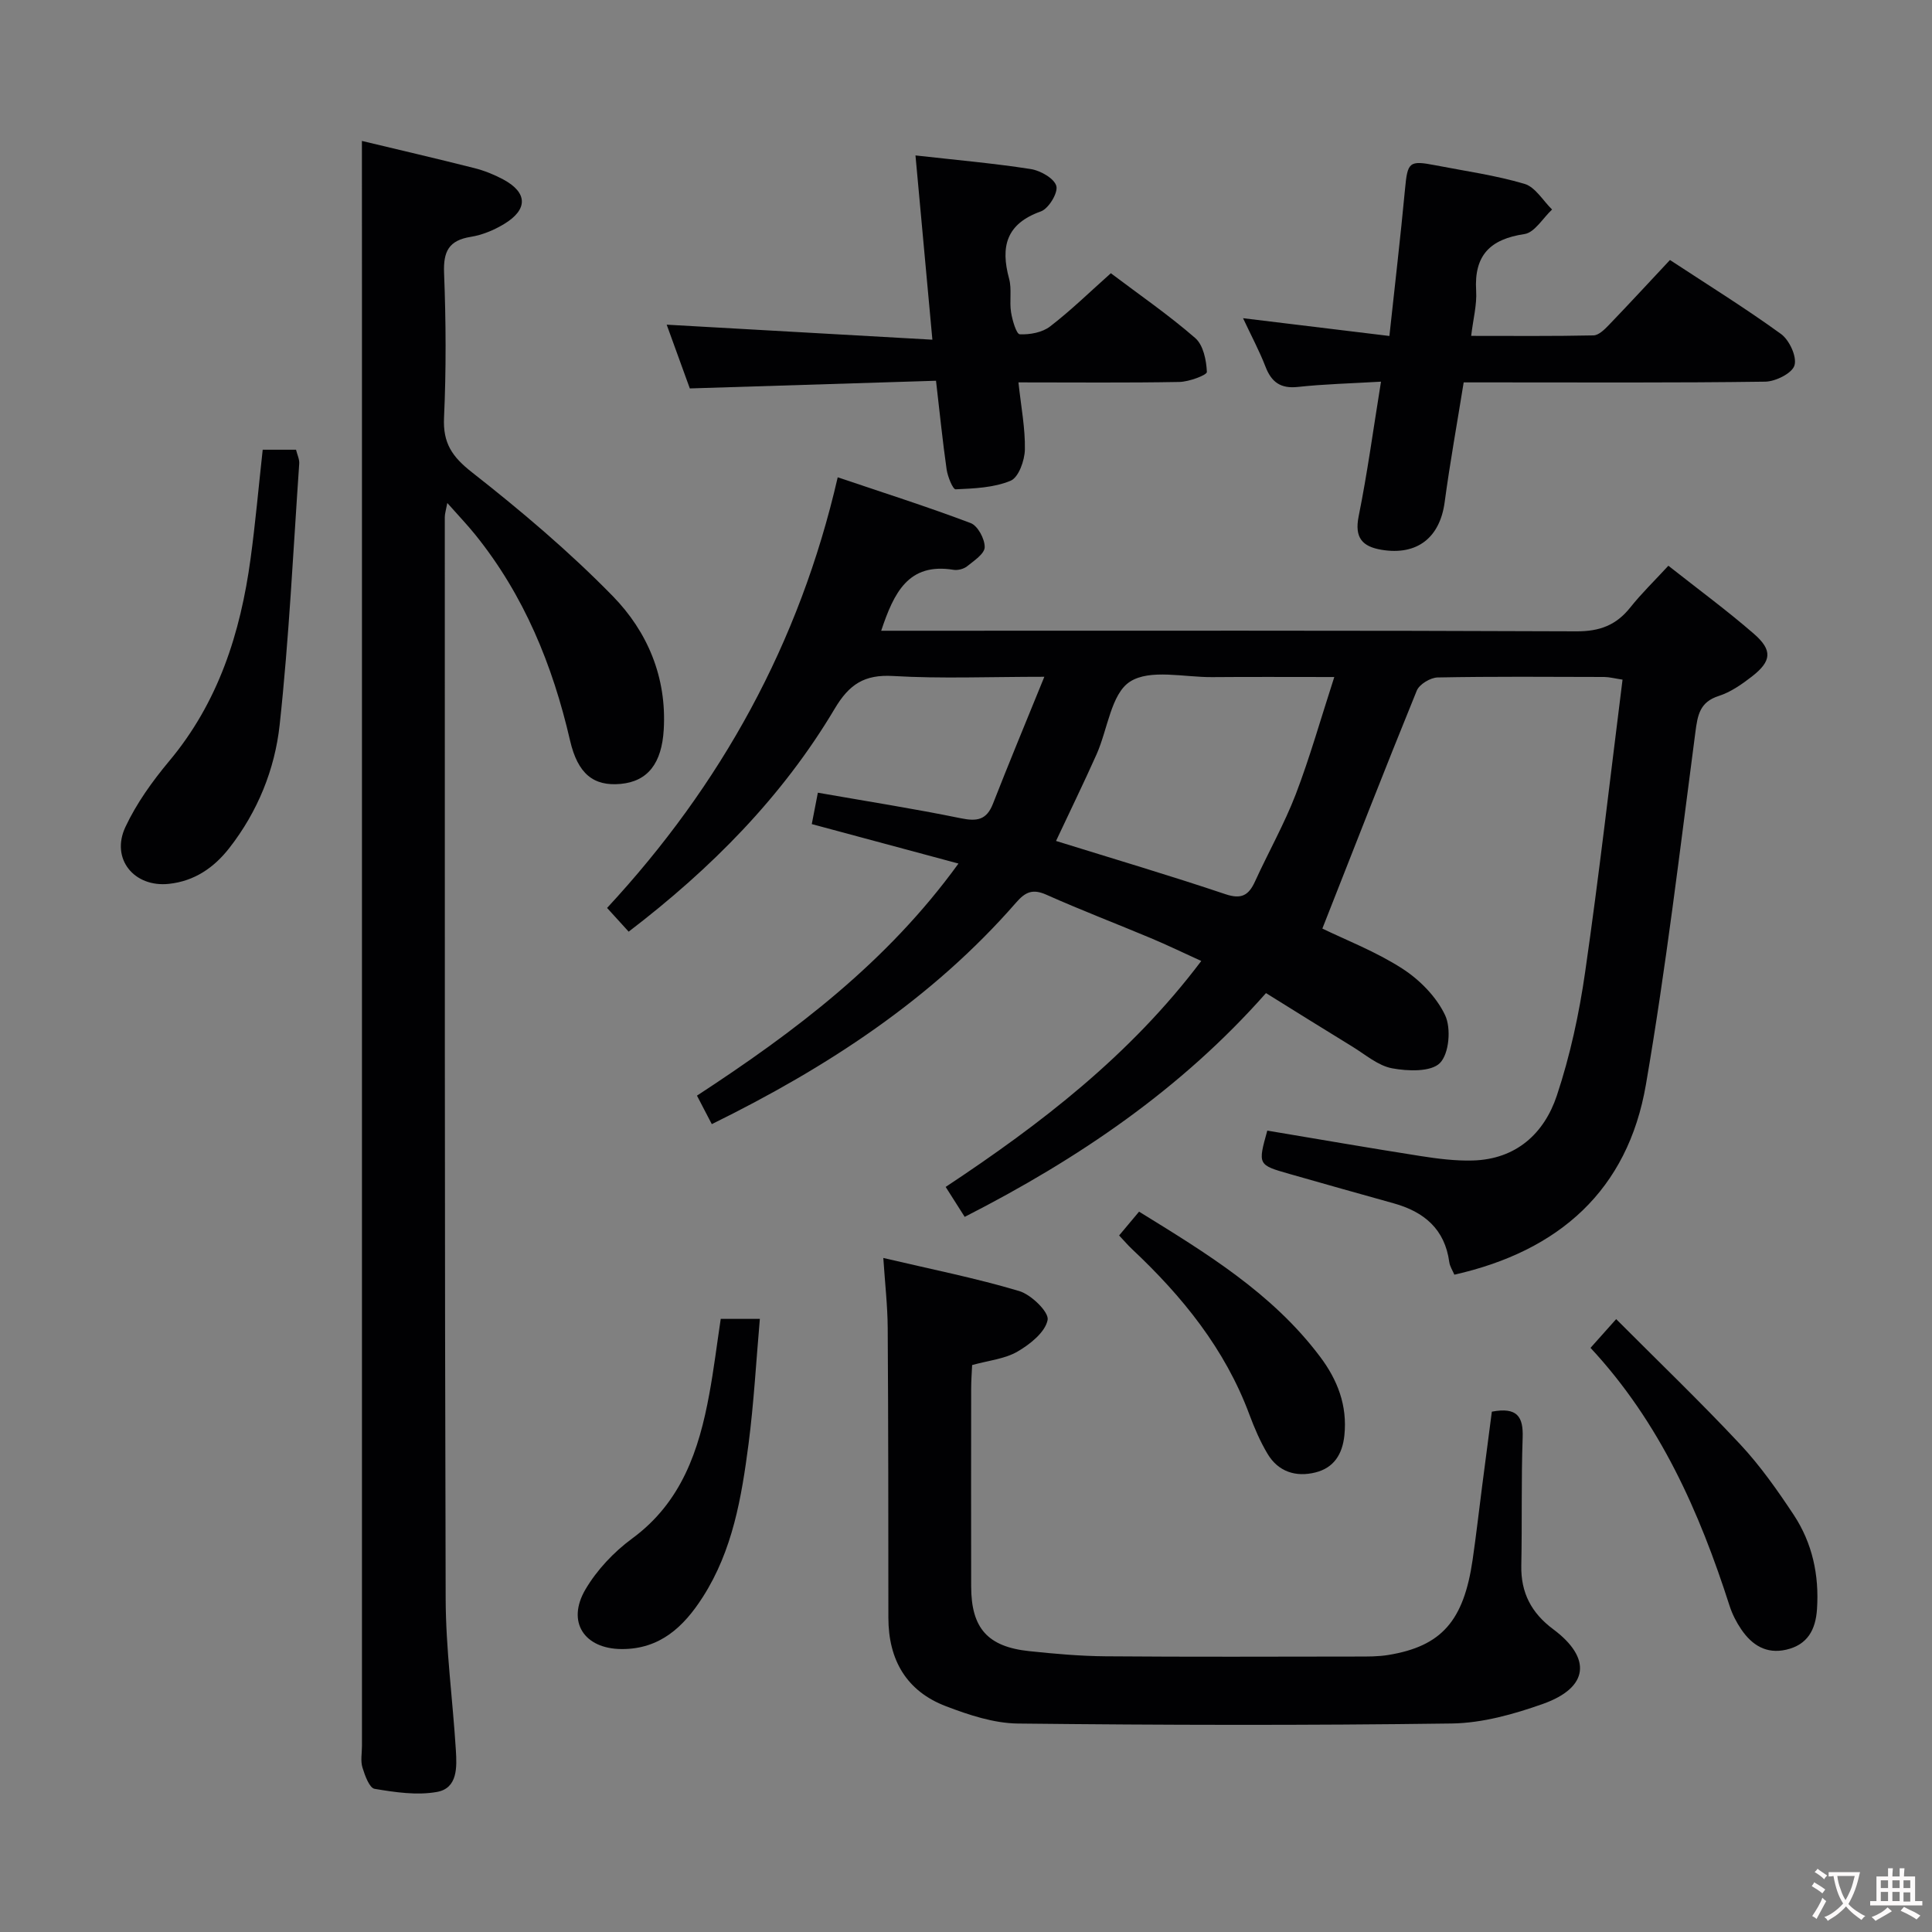 <svg enable-background="new 0 0 400 400" viewBox="0 0 400 400" xmlns="http://www.w3.org/2000/svg"><rect x="0" y="0" width="400" height="400" fill="#808080" stroke="none"/><g fill="#010103"><path d="m173.44 98.82c9.47 3.2 18.59 6.1 27.53 9.48 1.47.56 2.93 3.29 2.9 4.99-.02 1.36-2.22 2.81-3.65 3.96-.7.56-1.93.87-2.83.72-9.34-1.51-12.32 4.76-14.95 12.62h6c45.99 0 91.98-.08 137.96.12 4.82.02 8.22-1.28 11.14-4.95 2.36-2.96 5.11-5.62 7.88-8.63 6.3 4.97 12.19 9.3 17.69 14.08 3.93 3.41 3.69 5.69-.43 8.88-2.08 1.61-4.37 3.21-6.83 4-3.95 1.27-4.37 3.95-4.84 7.51-3.2 24.35-6.08 48.76-10.24 72.95-3.76 21.87-17.95 34.46-39.66 39.36-.35-.84-.92-1.68-1.05-2.59-.92-6.86-5.23-10.44-11.53-12.19-7.19-2-14.38-4.03-21.56-6.08-6.56-1.87-6.56-1.89-4.59-8.97 10.53 1.76 21.09 3.6 31.69 5.26 3.58.56 7.24 1.03 10.85.93 8.95-.25 14.78-5.56 17.41-13.45 2.75-8.27 4.62-16.94 5.86-25.59 2.89-20.02 5.17-40.12 7.74-60.52-1.62-.24-2.71-.54-3.79-.55-11.5-.03-23-.12-34.49.1-1.5.03-3.78 1.41-4.32 2.72-6.67 16.37-13.08 32.84-19.55 49.27 4.81 2.34 11.04 4.74 16.54 8.28 3.61 2.32 7.09 5.86 8.88 9.67 1.27 2.7.83 7.95-1.07 9.88-1.85 1.88-6.66 1.71-9.92 1.1-2.93-.55-5.56-2.87-8.25-4.51-5.81-3.55-11.57-7.16-17.85-11.06-17.52 19.85-38.81 34.31-62.38 46.33-1.31-2.07-2.45-3.85-3.94-6.2 19.7-13.04 38.21-27.26 52.92-46.78-3.65-1.66-6.99-3.28-10.42-4.72-7.2-3.02-14.5-5.81-21.63-8.99-2.82-1.26-4.34-.62-6.27 1.6-17.46 20.03-39.21 34.18-63.02 45.89-1.04-2-1.94-3.73-3.07-5.9 20.31-13.27 39.35-27.62 54.14-48.05-10.37-2.79-20.2-5.43-30.37-8.17.37-1.91.74-3.78 1.26-6.5 9.91 1.74 19.82 3.29 29.64 5.3 3.33.68 5.3.34 6.61-3.01 3.3-8.44 6.78-16.8 10.64-26.29-11.46 0-21.4.42-31.29-.16-5.97-.35-9.1 1.7-12.12 6.78-10.84 18.23-25.54 33.07-42.65 46.15-1.42-1.56-2.73-3-4.47-4.91 23.57-25.42 39.84-54.75 47.75-89.16zm102.81 41.35c-9.36 0-17.31-.05-25.27.02-5.81.05-12.89-1.74-17.04.95-3.9 2.52-4.61 9.87-6.9 15.02-2.67 5.98-5.55 11.87-8.4 17.95 12.03 3.74 23.62 7.17 35.07 11.02 3.36 1.13 4.84.2 6.14-2.66 2.76-6.04 6.05-11.86 8.43-18.04 2.93-7.67 5.16-15.59 7.97-24.26z"/><path d="m74.93 29.18c7.46 1.79 15.36 3.62 23.23 5.61 2.07.52 4.12 1.34 6.01 2.35 5.08 2.72 5.19 6.23.18 9.25-2.09 1.26-4.51 2.27-6.9 2.65-4.52.73-5.68 3-5.51 7.46.39 9.98.45 20-.01 29.98-.24 5.27 1.67 8.08 5.79 11.31 10.16 7.97 20.09 16.37 29.11 25.59 7.22 7.38 11.23 16.83 10.59 27.68-.41 6.96-3.28 10.71-8.91 11.24-5.62.52-8.89-2.07-10.49-9-3.6-15.59-9.51-30.07-19.64-42.62-1.65-2.05-3.48-3.95-5.77-6.54-.28 1.5-.52 2.21-.52 2.93.01 74.64-.04 149.29.18 223.93.03 10.45 1.46 20.88 2.11 31.33.22 3.52.4 7.89-3.9 8.67-4.16.75-8.67.07-12.92-.64-1.08-.18-2.02-2.78-2.52-4.42-.42-1.37-.1-2.97-.1-4.47 0-100.3 0-200.61 0-300.91-.01-10.29-.01-20.58-.01-31.38z"/><path d="m308.87 292.27c5.27-1 6.53 1.06 6.38 5.35-.31 8.82-.1 17.66-.28 26.49-.12 5.64 2.09 9.84 6.6 13.2 8.04 5.99 7.37 12.09-2.11 15.46-6.03 2.14-12.55 3.97-18.88 4.06-29.94.41-59.89.34-89.84.01-4.99-.06-10.14-1.77-14.88-3.58-8.2-3.12-11.93-9.61-11.93-18.34-.01-20-.01-39.99-.14-59.99-.03-4.59-.56-9.18-.91-14.48 9.86 2.32 19.13 4.16 28.14 6.85 2.49.74 6.2 4.37 5.88 5.98-.5 2.54-3.63 5.04-6.24 6.55-2.63 1.53-5.98 1.84-9.39 2.79-.07 1.59-.2 3.22-.2 4.84-.02 13.66-.02 27.33 0 40.99.01 8.63 3.39 12.49 12.01 13.4 5.29.56 10.61 1.03 15.92 1.07 17.33.14 34.66.07 51.99.05 2.16 0 4.36.02 6.48-.33 10.98-1.81 15.58-7.03 17.42-19.7.74-5.1 1.32-10.22 1.98-15.32.66-5.07 1.33-10.15 2-15.35z"/><path d="m285.92 79.02c-6.33.37-11.79.5-17.2 1.09-3.6.39-5.48-.99-6.72-4.21-1.24-3.21-2.88-6.26-4.64-10.02 10.43 1.26 20.08 2.44 30.3 3.68 1.11-10.34 2.29-20.35 3.23-30.37.53-5.64.83-6.03 6.3-4.97 6.17 1.2 12.45 2.07 18.45 3.85 2.23.66 3.82 3.47 5.7 5.31-1.9 1.77-3.61 4.77-5.72 5.08-7.13 1.06-10.45 4.41-10 11.74.18 2.9-.62 5.86-1.03 9.34 8.75 0 17.04.08 25.32-.1 1.07-.02 2.27-1.2 3.14-2.1 4.24-4.41 8.39-8.91 12.7-13.51 7.82 5.14 15.6 9.96 22.99 15.32 1.73 1.26 3.32 4.69 2.79 6.49-.47 1.63-3.91 3.35-6.06 3.38-18.82.26-37.65.15-56.48.15-1.81 0-3.62 0-5.95 0-1.36 8.48-2.84 16.62-3.94 24.81-.99 7.34-5.7 11.07-13.06 9.85-3.95-.66-5.64-2.46-4.75-6.91 1.8-8.91 3.02-17.95 4.63-27.9z"/><path d="m210.86 79.17c.54 5.08 1.42 9.51 1.33 13.92-.05 2.26-1.3 5.75-2.95 6.44-3.46 1.45-7.54 1.6-11.38 1.78-.58.03-1.65-2.62-1.87-4.11-.84-5.87-1.43-11.77-2.2-18.37-17.21.54-33.95 1.06-50.97 1.59-1.61-4.44-3.28-9.06-4.79-13.2 18.14 1.02 36.14 2.04 55.01 3.11-1.22-13.32-2.34-25.42-3.5-38.15 8.46.95 16.2 1.63 23.86 2.82 2 .31 4.85 1.92 5.3 3.5.4 1.41-1.59 4.7-3.2 5.27-7.16 2.55-8.39 7.27-6.58 13.92.6 2.19.04 4.67.41 6.96.26 1.66 1.11 4.53 1.8 4.56 2.09.1 4.66-.37 6.28-1.62 4.32-3.32 8.25-7.17 12.58-11.02 5.96 4.5 11.99 8.65 17.47 13.42 1.67 1.45 2.31 4.6 2.41 7.02.03.64-3.68 2.03-5.69 2.07-10.78.2-21.59.09-33.32.09z"/><path d="m54.39 93.11h6.9c.26 1.06.73 2 .66 2.9-1.25 18.03-2.1 36.11-4.05 54.07-1 9.21-4.55 17.97-10.42 25.49-3.2 4.1-7.23 6.85-12.48 7.42-7.24.79-12.12-5.18-9.04-11.76 2.29-4.89 5.56-9.45 9.04-13.62 10.21-12.18 14.78-26.53 16.87-41.89 1.01-7.38 1.66-14.81 2.52-22.61z"/><path d="m329.3 279.06c1.85-2.07 3.16-3.54 5.31-5.95 8.69 8.72 17.4 17.08 25.64 25.88 4.17 4.46 7.75 9.55 11.13 14.66 3.85 5.84 5.28 12.47 4.81 19.5-.28 4.26-1.95 7.38-6.37 8.4-4.13.95-7.09-.95-9.3-4.19-1.02-1.49-1.88-3.18-2.43-4.89-6.25-19.46-14.38-37.91-28.79-53.41z"/><path d="m149.22 273.06h8.1c-.77 8.82-1.24 17.39-2.34 25.88-1.44 11.05-3.29 22.07-9.48 31.72-3.93 6.14-8.86 10.81-16.82 10.76-7.71-.05-11.42-5.6-7.48-12.33 2.37-4.04 5.88-7.76 9.67-10.55 10.25-7.52 13.86-18.3 15.99-29.96.93-5.04 1.55-10.13 2.36-15.52z"/><path d="m231.7 255.79c1.48-1.76 2.64-3.15 4.13-4.93 13.81 8.52 27.58 16.85 37.49 30.05 3.6 4.79 5.66 10.07 5.02 16.27-.41 3.94-2.2 6.72-5.98 7.67-4.06 1.02-7.72-.13-9.94-3.87-1.52-2.55-2.71-5.33-3.75-8.12-5.05-13.59-13.88-24.46-24.29-34.24-.84-.79-1.58-1.67-2.68-2.83z"/></g><path d="m377.9 391.2c-.2.3-.4.5-.6.8-.7-.6-1.4-1-2.2-1.5.2-.3.4-.5.5-.8.6.4 1.4.8 2.3 1.5zm-1.8 6.1c-.2-.2-.5-.4-.9-.6.4-.6.8-1.2 1.2-1.9s.7-1.3.9-1.9c.3.3.5.5.8.7-.7 1.3-1.4 2.6-2 3.7zm2.2-9c-.3.3-.5.5-.6.8-.6-.6-1.3-1.1-2-1.5.3-.3.5-.5.6-.7.6.5 1.3.9 2 1.4zm.3.2v-.9h2 4.5c-.3 1.3-.6 2.5-1 3.6s-.9 2.1-1.4 3c.4.5 1 1 1.6 1.4s1.2.8 1.9 1.1c-.3.2-.5.4-.8.8-.4-.3-1-.7-1.6-1.2s-1.2-1.1-1.6-1.6c-.5.6-1.1 1.1-1.7 1.6s-1.4.9-2.1 1.4c-.1-.3-.3-.5-.7-.8.6-.2 1.2-.5 1.9-1s1.4-1.1 2-1.8c-.5-.8-.9-1.6-1.2-2.5s-.6-2-.8-3.2c-.4.1-.7.1-1 .1zm2.5 2.7c.3 1 .7 1.7 1 2.2.3-.5.6-1.1 1-2s.6-1.9.9-3h-3.2-.4c.1.9.3 1.8.7 2.8z" fill="#fcfafa"/><path d="m396.5 388.5v1.5 3.6h1.5v.9c-.4 0-1 0-1.7 0h-7.9c-.5 0-.9 0-1.2 0v-.9h1.3v-3.5c0-.7 0-1.2 0-1.6h2.4c0-.8 0-1.4 0-1.7h1c0 .3-.1.8-.1 1.7h1.5c0-.8 0-1.4 0-1.7h1c0 .3-.1.9-.1 1.7zm-8.2 9.2c-.2-.3-.5-.5-.8-.8.8-.3 1.4-.6 1.9-.9s1-.7 1.4-1.1c.3.3.6.5.9.8-1.6 1-2.8 1.6-3.4 2zm2.6-6.8v-1.6h-1.5v1.6zm0 2.7v-1.9h-1.5v1.9zm2.4-2.7v-1.6h-1.5v1.6zm0 2.7v-1.9h-1.5v1.9zm.2 2 .7-.8c.4.2.9.5 1.6.8s1.3.7 1.8 1c-.3.3-.5.5-.8.8-.4-.3-1.5-1-3.3-1.8zm2-4.7v-1.6h-1.4v1.6zm0 2.8v-1.9h-1.4v1.9z" fill="#fcfafa"/></svg>